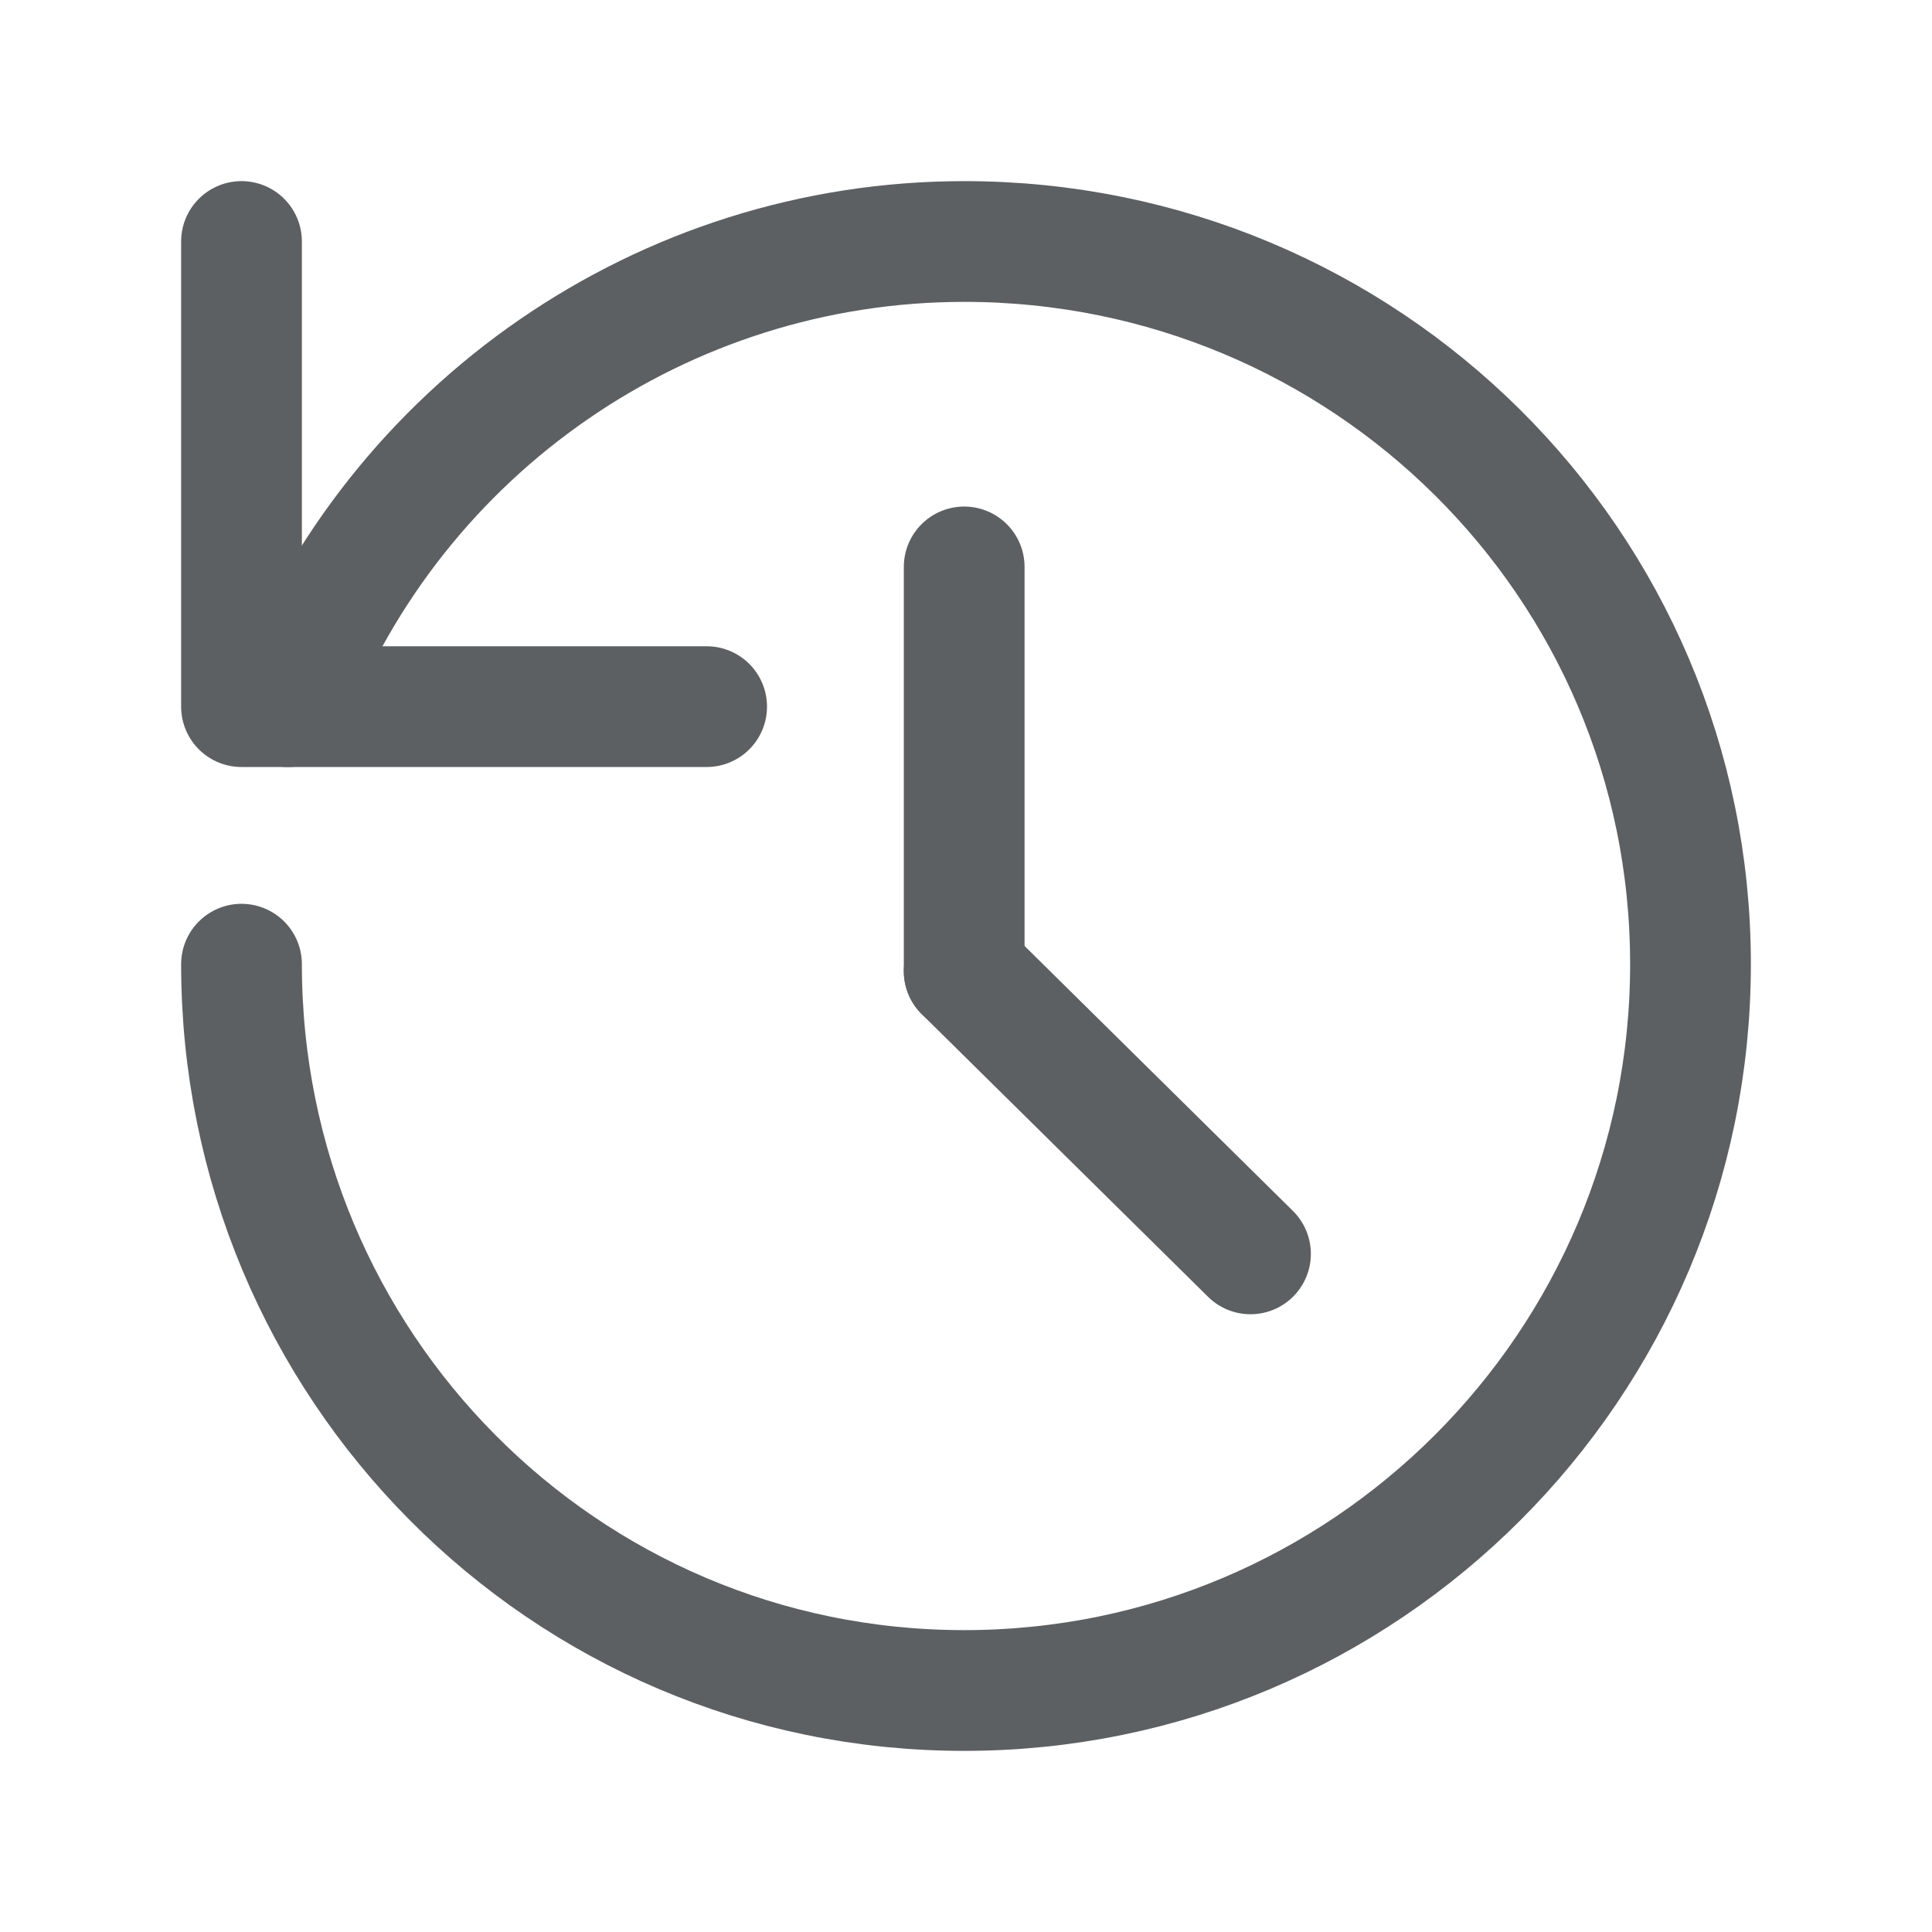 <svg width="16" height="16" viewBox="0 0 16 16" fill="none" xmlns="http://www.w3.org/2000/svg">
<path d="M2 7.985C2 11.304 4.667 14 7.985 14C11.304 14 14 11.304 14 7.985C14 4.667 11.304 2 7.985 2C5.496 2 3.274 3.541 2.385 5.852" stroke="#5D6063" stroke-miterlimit="22.926" stroke-linecap="round" stroke-linejoin="round"/>
<path d="M2 2V5.852H5.852" stroke="#5D6063" stroke-miterlimit="22.926" stroke-linecap="round" stroke-linejoin="round"/>
<path d="M7.985 8.043V4.695" stroke="#5D6063" stroke-miterlimit="22.926" stroke-linecap="round" stroke-linejoin="round"/>
<path d="M7.985 8.043L10.356 10.384" stroke="#5D6063" stroke-miterlimit="22.926" stroke-linecap="round" stroke-linejoin="round"/>
</svg>
